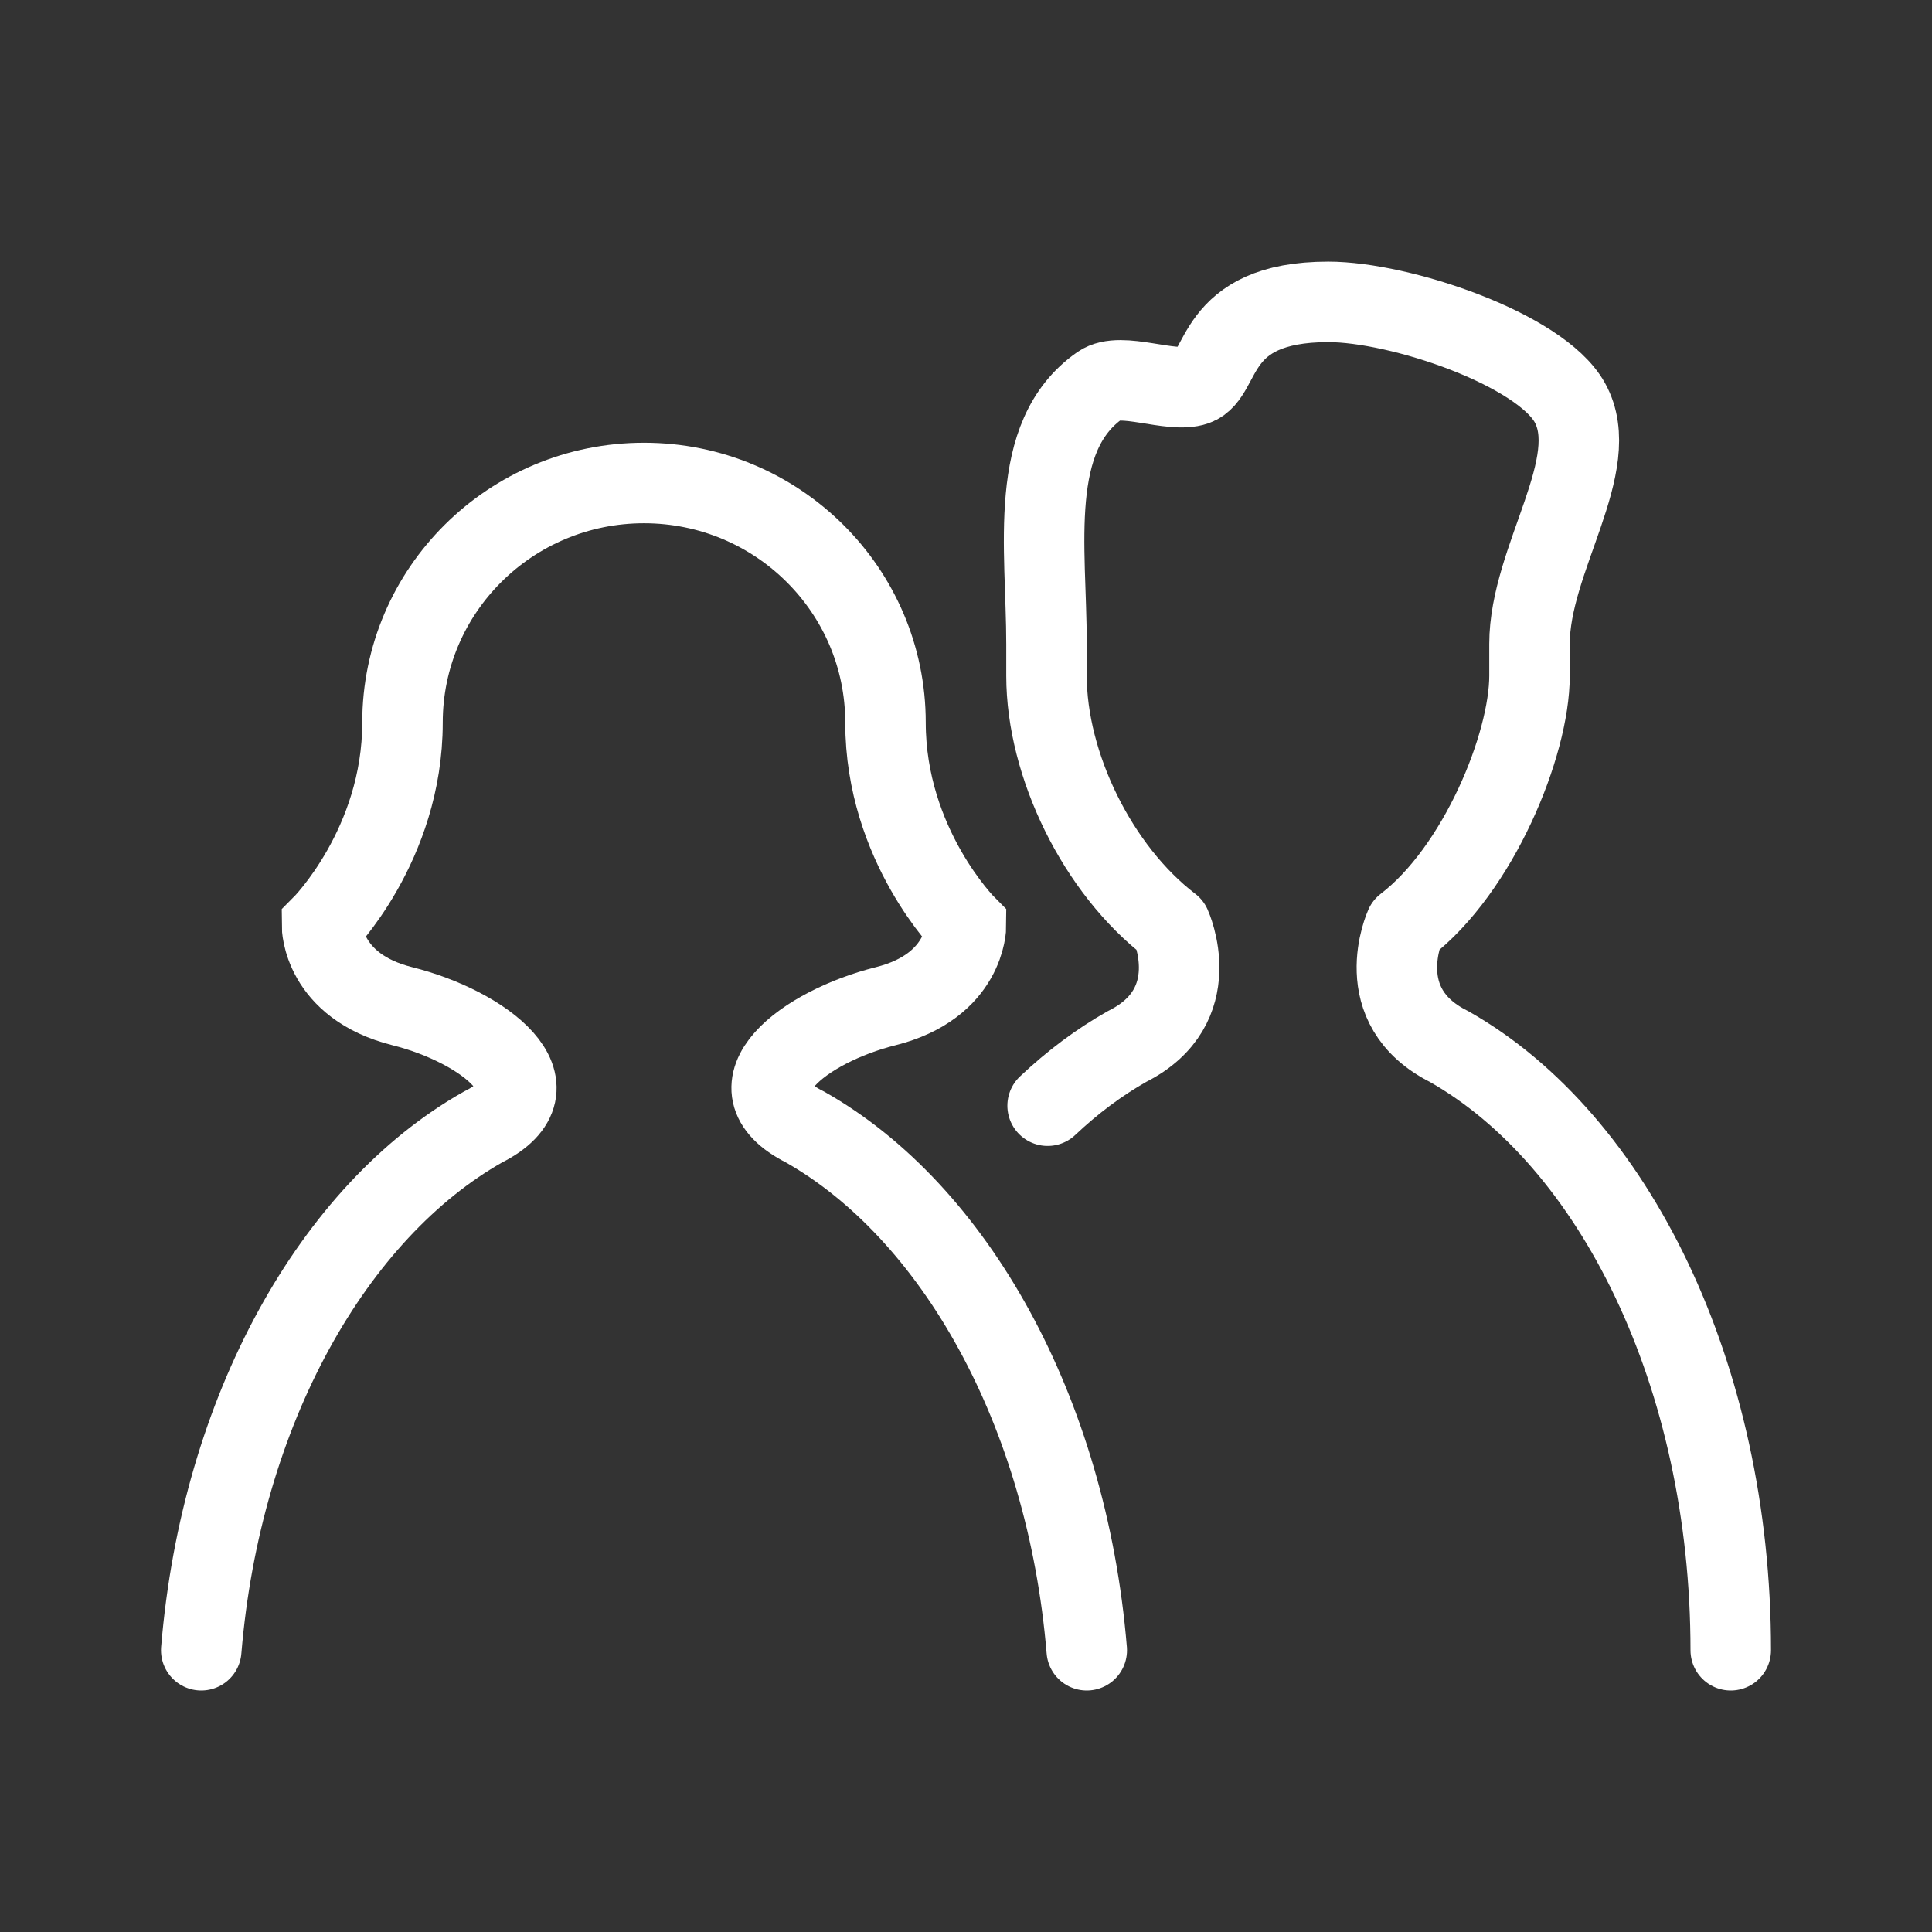 <svg xmlns="http://www.w3.org/2000/svg" width="72" height="72" viewBox="0 0 72 72">
  <rect x="0" y="0" width="72" height="72" fill="#333333" stroke="none"/>
  <g fill="none">
	  <rect width="72" height="72"/>
	  <path stroke="#FFFFFF" stroke-width="3" d="M7.5,61.5 C8.241,52.528 12.454,45.139 18,42 C21,40.5 18,38.25 15,37.5 C12,36.75 12,34.5 12,34.5 C12,34.5 15,31.5 15,26.929 C15,21.998 19.029,18 24,18 C28.971,18 33,21.998 33,26.929 C33,31.5 36,34.5 36,34.5 C36,34.5 36,36.75 33,37.5 C30,38.25 27,40.5 30,42 C35.543,45.137 39.756,52.534 40.5,61.5" stroke-linecap="round"/>
	  <path stroke="#FFFFFF" stroke-width="3" d="M64.5,61.5 C64.5,51.239 60.141,42.476 54,39 C51,37.5 52.369,34.5 52.369,34.5 C55.099,32.413 57,27.75 57,25.186 L57,24 C57,20.824 59.786,17.306 58.5,15 C57.392,13.013 52.184,11.25 49.5,11.25 C45.125,11.25 45.628,13.979 44.547,14.357 C43.643,14.673 41.772,13.819 41,14.357 C38.267,16.262 39,20.403 39,24 L39,25.186 C39,28.5 40.898,32.411 43.631,34.5 C43.631,34.5 45,37.5 42,39 C40.959,39.589 39.968,40.331 39.042,41.206" stroke-linecap="round" stroke-linejoin="round"/>
  </g>
</svg>
